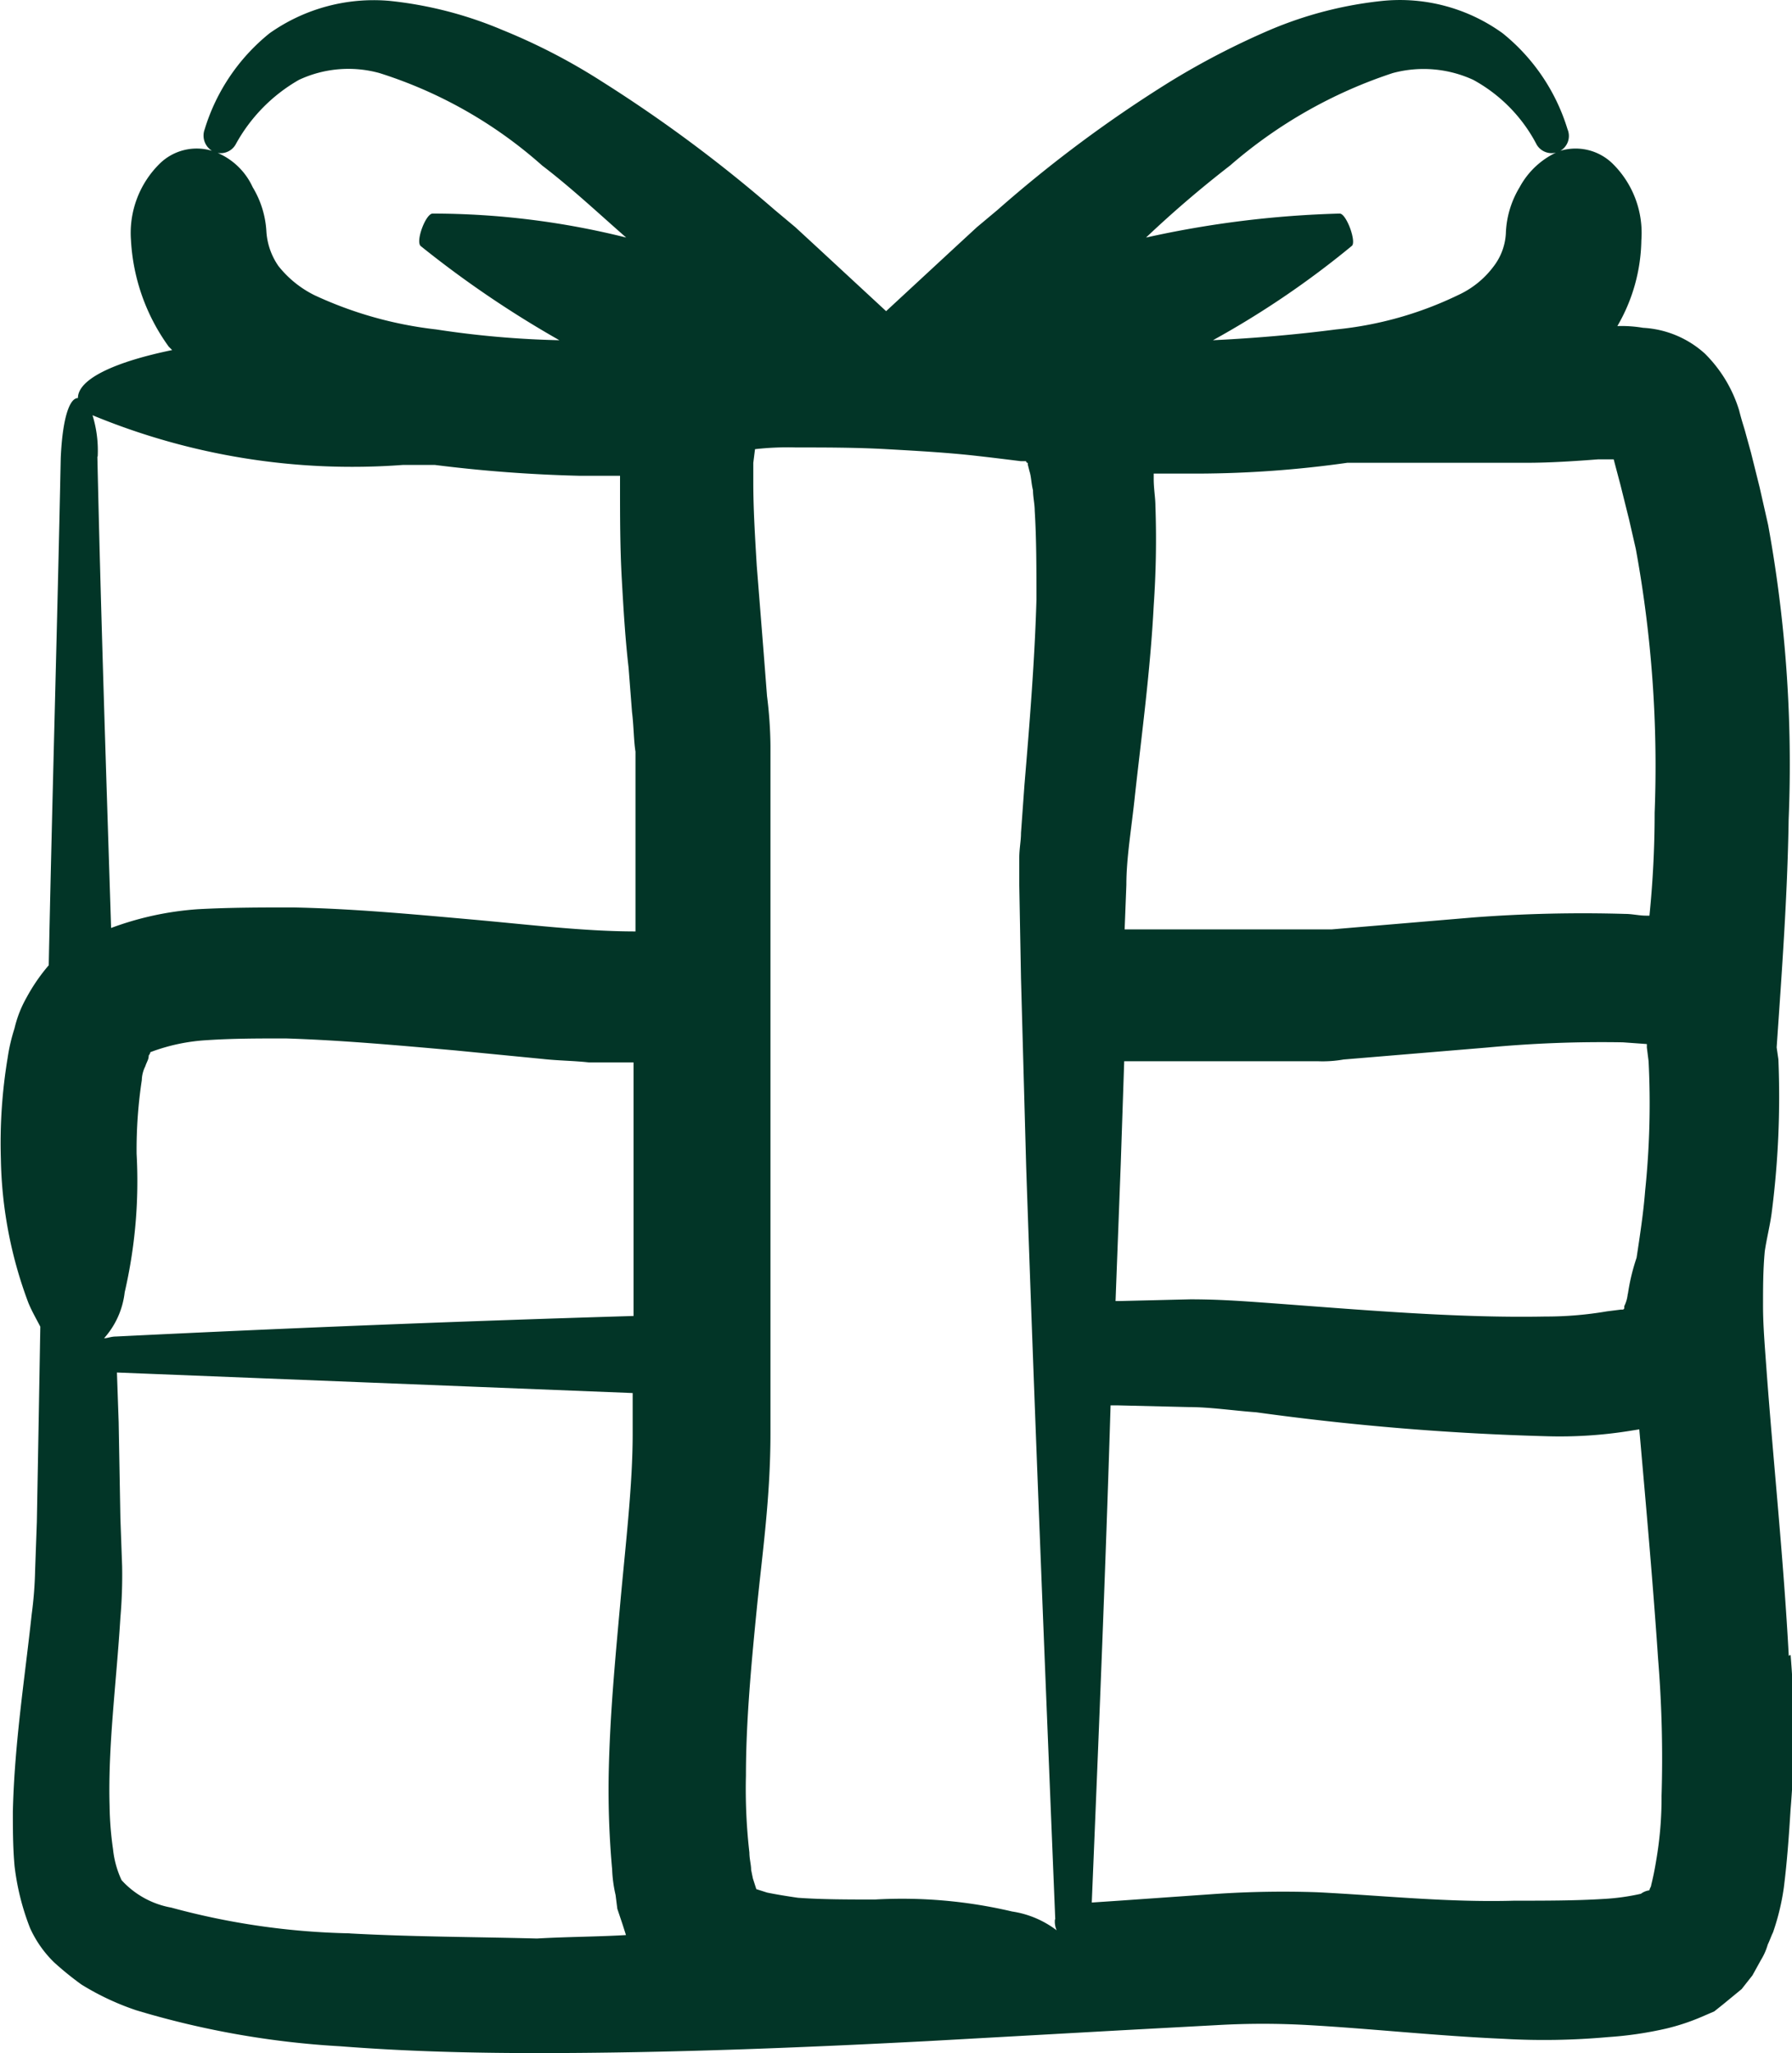 <svg xmlns="http://www.w3.org/2000/svg" width="16.581" height="18.998" viewBox="0 0 16.581 18.998">
  <g id="noun-present-1070146" transform="translate(-203.278 -112.74)">
    <path id="Path_228" data-name="Path 228" d="M219.829,128.06c-.048-.9-.143-1.791-.206-2.648-.016-.222-.032-.412-.032-.587s0-.333.016-.507c.016-.111.048-.238.063-.349a8.384,8.384,0,0,0,.063-1.427l-.016-.111c.048-.7.1-1.4.111-2.108a12.343,12.343,0,0,0-.19-2.727l-.079-.349-.079-.317-.048-.174c-.016-.063-.032-.1-.063-.222a1.256,1.256,0,0,0-.317-.523.927.927,0,0,0-.571-.238,1.194,1.194,0,0,0-.238-.016,1.62,1.62,0,0,0,.222-.793.9.9,0,0,0-.27-.714.49.49,0,0,0-.491-.111.747.747,0,0,0-.365.333.882.882,0,0,0-.127.412.548.548,0,0,1-.111.317.852.852,0,0,1-.333.27,3.347,3.347,0,0,1-1.126.317q-.547.071-1.141.1a8.346,8.346,0,0,0,1.284-.872c.048-.032-.048-.3-.111-.3a9.382,9.382,0,0,0-1.792.222,10.206,10.206,0,0,1,.777-.666,4.382,4.382,0,0,1,1.506-.856,1.1,1.1,0,0,1,.745.063,1.436,1.436,0,0,1,.587.6.161.161,0,0,0,.206.063.159.159,0,0,0,.079-.206,1.822,1.822,0,0,0-.6-.888,1.623,1.623,0,0,0-1.11-.3,3.618,3.618,0,0,0-1.046.27,7.2,7.2,0,0,0-.919.476,11.988,11.988,0,0,0-1.6,1.189l-.19.159-.206.19-.634.587-.634-.587-.206-.19-.19-.159a13.094,13.094,0,0,0-1.6-1.189,5.584,5.584,0,0,0-.919-.476,3.633,3.633,0,0,0-1.046-.27,1.669,1.669,0,0,0-1.11.3,1.822,1.822,0,0,0-.6.888.166.166,0,0,0,.079.206.16.16,0,0,0,.206-.063,1.535,1.535,0,0,1,.587-.6,1.081,1.081,0,0,1,.745-.063,4.139,4.139,0,0,1,1.506.856c.27.206.523.444.777.666a7.394,7.394,0,0,0-1.791-.222c-.063,0-.159.254-.111.3a9.633,9.633,0,0,0,1.284.872,8.751,8.751,0,0,1-1.141-.1,3.63,3.63,0,0,1-1.126-.317.982.982,0,0,1-.333-.27.629.629,0,0,1-.111-.317.883.883,0,0,0-.127-.412.629.629,0,0,0-.365-.333.489.489,0,0,0-.491.111.9.9,0,0,0-.27.714,1.846,1.846,0,0,0,.349.983l.032.032c-.539.111-.872.27-.872.444-.079,0-.143.19-.159.555-.032,1.569-.079,3.123-.111,4.693a1.7,1.7,0,0,0-.206.3,1.065,1.065,0,0,0-.111.285,1.67,1.67,0,0,0-.063.27,4.8,4.8,0,0,0-.063.935,3.963,3.963,0,0,0,.254,1.332c.032.079.079.159.111.222l-.016.919-.016.888-.016.444a3.646,3.646,0,0,1-.032.412c-.063.587-.159,1.189-.174,1.823,0,.159,0,.333.016.507a2.3,2.3,0,0,0,.143.571,1.044,1.044,0,0,0,.222.317,2.848,2.848,0,0,0,.254.206,2.432,2.432,0,0,0,.507.238,8.131,8.131,0,0,0,1.887.333c.618.048,1.221.063,1.823.063,1.2,0,2.41-.048,3.615-.111l1.791-.1.888-.048a7.379,7.379,0,0,1,.84,0c.571.032,1.189.1,1.807.127a6.569,6.569,0,0,0,.967-.016,3.416,3.416,0,0,0,.539-.079,2.02,2.02,0,0,0,.333-.111l.111-.048.079-.063.174-.143.1-.127.079-.143a.569.569,0,0,0,.063-.143c.016-.032.032-.079.048-.111a2.189,2.189,0,0,0,.1-.412c.032-.254.048-.491.063-.729a8.541,8.541,0,0,0,0-1.427Zm-4.36,2.188a9.322,9.322,0,0,0-.951.016l-.9.063-.238.016c.063-1.522.127-3.06.174-4.6h.063l.666.016c.19,0,.4.032.618.048a24.387,24.387,0,0,0,2.7.222,4.094,4.094,0,0,0,.745-.048l.1-.016c.063.714.127,1.427.174,2.124a11.388,11.388,0,0,1,.032,1.268,3.388,3.388,0,0,1-.048.587c-.016.1-.032.174-.048.238,0,.016-.016.032-.016.048a.168.168,0,0,0-.079.032,2.055,2.055,0,0,1-.349.048c-.254.016-.539.016-.824.016C216.674,130.343,216.1,130.28,215.469,130.248Zm-8.957.38a6.775,6.775,0,0,1-1.649-.238.815.815,0,0,1-.46-.254.891.891,0,0,1-.079-.285,3.073,3.073,0,0,1-.032-.4c-.016-.555.063-1.141.1-1.744a4.588,4.588,0,0,0,.016-.476l-.016-.444-.016-.888-.016-.46,4.772.19v.38c0,.46-.063,1-.111,1.522-.048.539-.1,1.062-.111,1.633a8.183,8.183,0,0,0,.032.872,1.236,1.236,0,0,0,.032.238l.016.127.048.143.032.1c-.27.016-.555.016-.824.032-.554-.015-1.141-.015-1.728-.047Zm-2.33-13.666a1.108,1.108,0,0,0-.048-.38,6.283,6.283,0,0,0,2.869.46h.3a13.16,13.16,0,0,0,1.332.1h.38v.079c0,.3,0,.587.016.872s.032.555.063.824l.032.412c.016.127.016.27.032.365v1.664c-.475,0-.983-.063-1.522-.111s-1.094-.1-1.649-.111c-.285,0-.571,0-.872.016a2.864,2.864,0,0,0-.809.174c-.047-1.474-.095-2.917-.127-4.359Zm14.157,7.752a.314.314,0,0,1-.032.111v.016a.016.016,0,0,1-.016.016h-.016l-.127.016a3.334,3.334,0,0,1-.571.048c-.824.016-1.712-.063-2.584-.127-.222-.016-.444-.032-.7-.032l-.666.016H213.6c.016-.428.032-.84.048-1.268l.032-.951h1.792a1.119,1.119,0,0,0,.238-.016l1.332-.111a11.313,11.313,0,0,1,1.252-.048l.222.016v.032l.016.127a7.82,7.82,0,0,1-.032,1.2c-.016.206-.048.412-.079.618a1.887,1.887,0,0,0-.08.332Zm-5.3,5.786a.2.2,0,0,0,.016.1.9.9,0,0,0-.412-.174,4.45,4.45,0,0,0-1.268-.111c-.254,0-.491,0-.714-.016q-.167-.024-.285-.048l-.1-.032-.032-.1-.016-.079c0-.048-.016-.1-.016-.159a5.156,5.156,0,0,1-.032-.714c0-.491.048-1.015.1-1.538s.127-1.03.127-1.633v-6.357a3.967,3.967,0,0,0-.032-.46l-.032-.412-.063-.793c-.016-.27-.032-.523-.032-.777v-.174l.016-.127a2.679,2.679,0,0,1,.38-.016c.27,0,.555,0,.84.016s.571.032.84.063c.143.016.27.032.4.048h.048a.016.016,0,0,0,.016.016v.016l.016.063c.016.048.016.111.032.174,0,.063.016.127.016.19.016.254.016.539.016.824-.016.555-.063,1.141-.111,1.712l-.032.444c0,.079-.016.143-.016.238v.238l.016.872.048,1.744c.079,2.315.174,4.629.269,6.96Zm-8.608-5.8a4.568,4.568,0,0,0,.111-1.284,4.312,4.312,0,0,1,.048-.682.3.3,0,0,1,.032-.127c.016-.048.032-.063.032-.1.032-.048,0-.016.016-.032a1.758,1.758,0,0,1,.523-.111c.238-.016.476-.016.729-.016.507.016,1.03.063,1.569.111l.809.079c.143.016.285.016.428.032h.412v2.346c-1.6.048-3.187.111-4.788.19-.048,0-.079.016-.111.016a.766.766,0,0,0,.191-.428Zm13.983-6.88a11.143,11.143,0,0,1,.174,2.441q0,.476-.048.951h-.032c-.063,0-.127-.016-.19-.016a13.352,13.352,0,0,0-1.4.032l-1.316.111h-1.918l.016-.412c0-.254.048-.523.079-.824.063-.571.143-1.157.174-1.76a8.845,8.845,0,0,0,.016-.919c0-.079-.016-.159-.016-.254v-.048h.412a10.072,10.072,0,0,0,1.379-.1H217.4c.222,0,.46-.016.666-.032h.143l.063.238.079.317Z" transform="translate(0 0)" fill="#023527"/>
  </g>
</svg>
